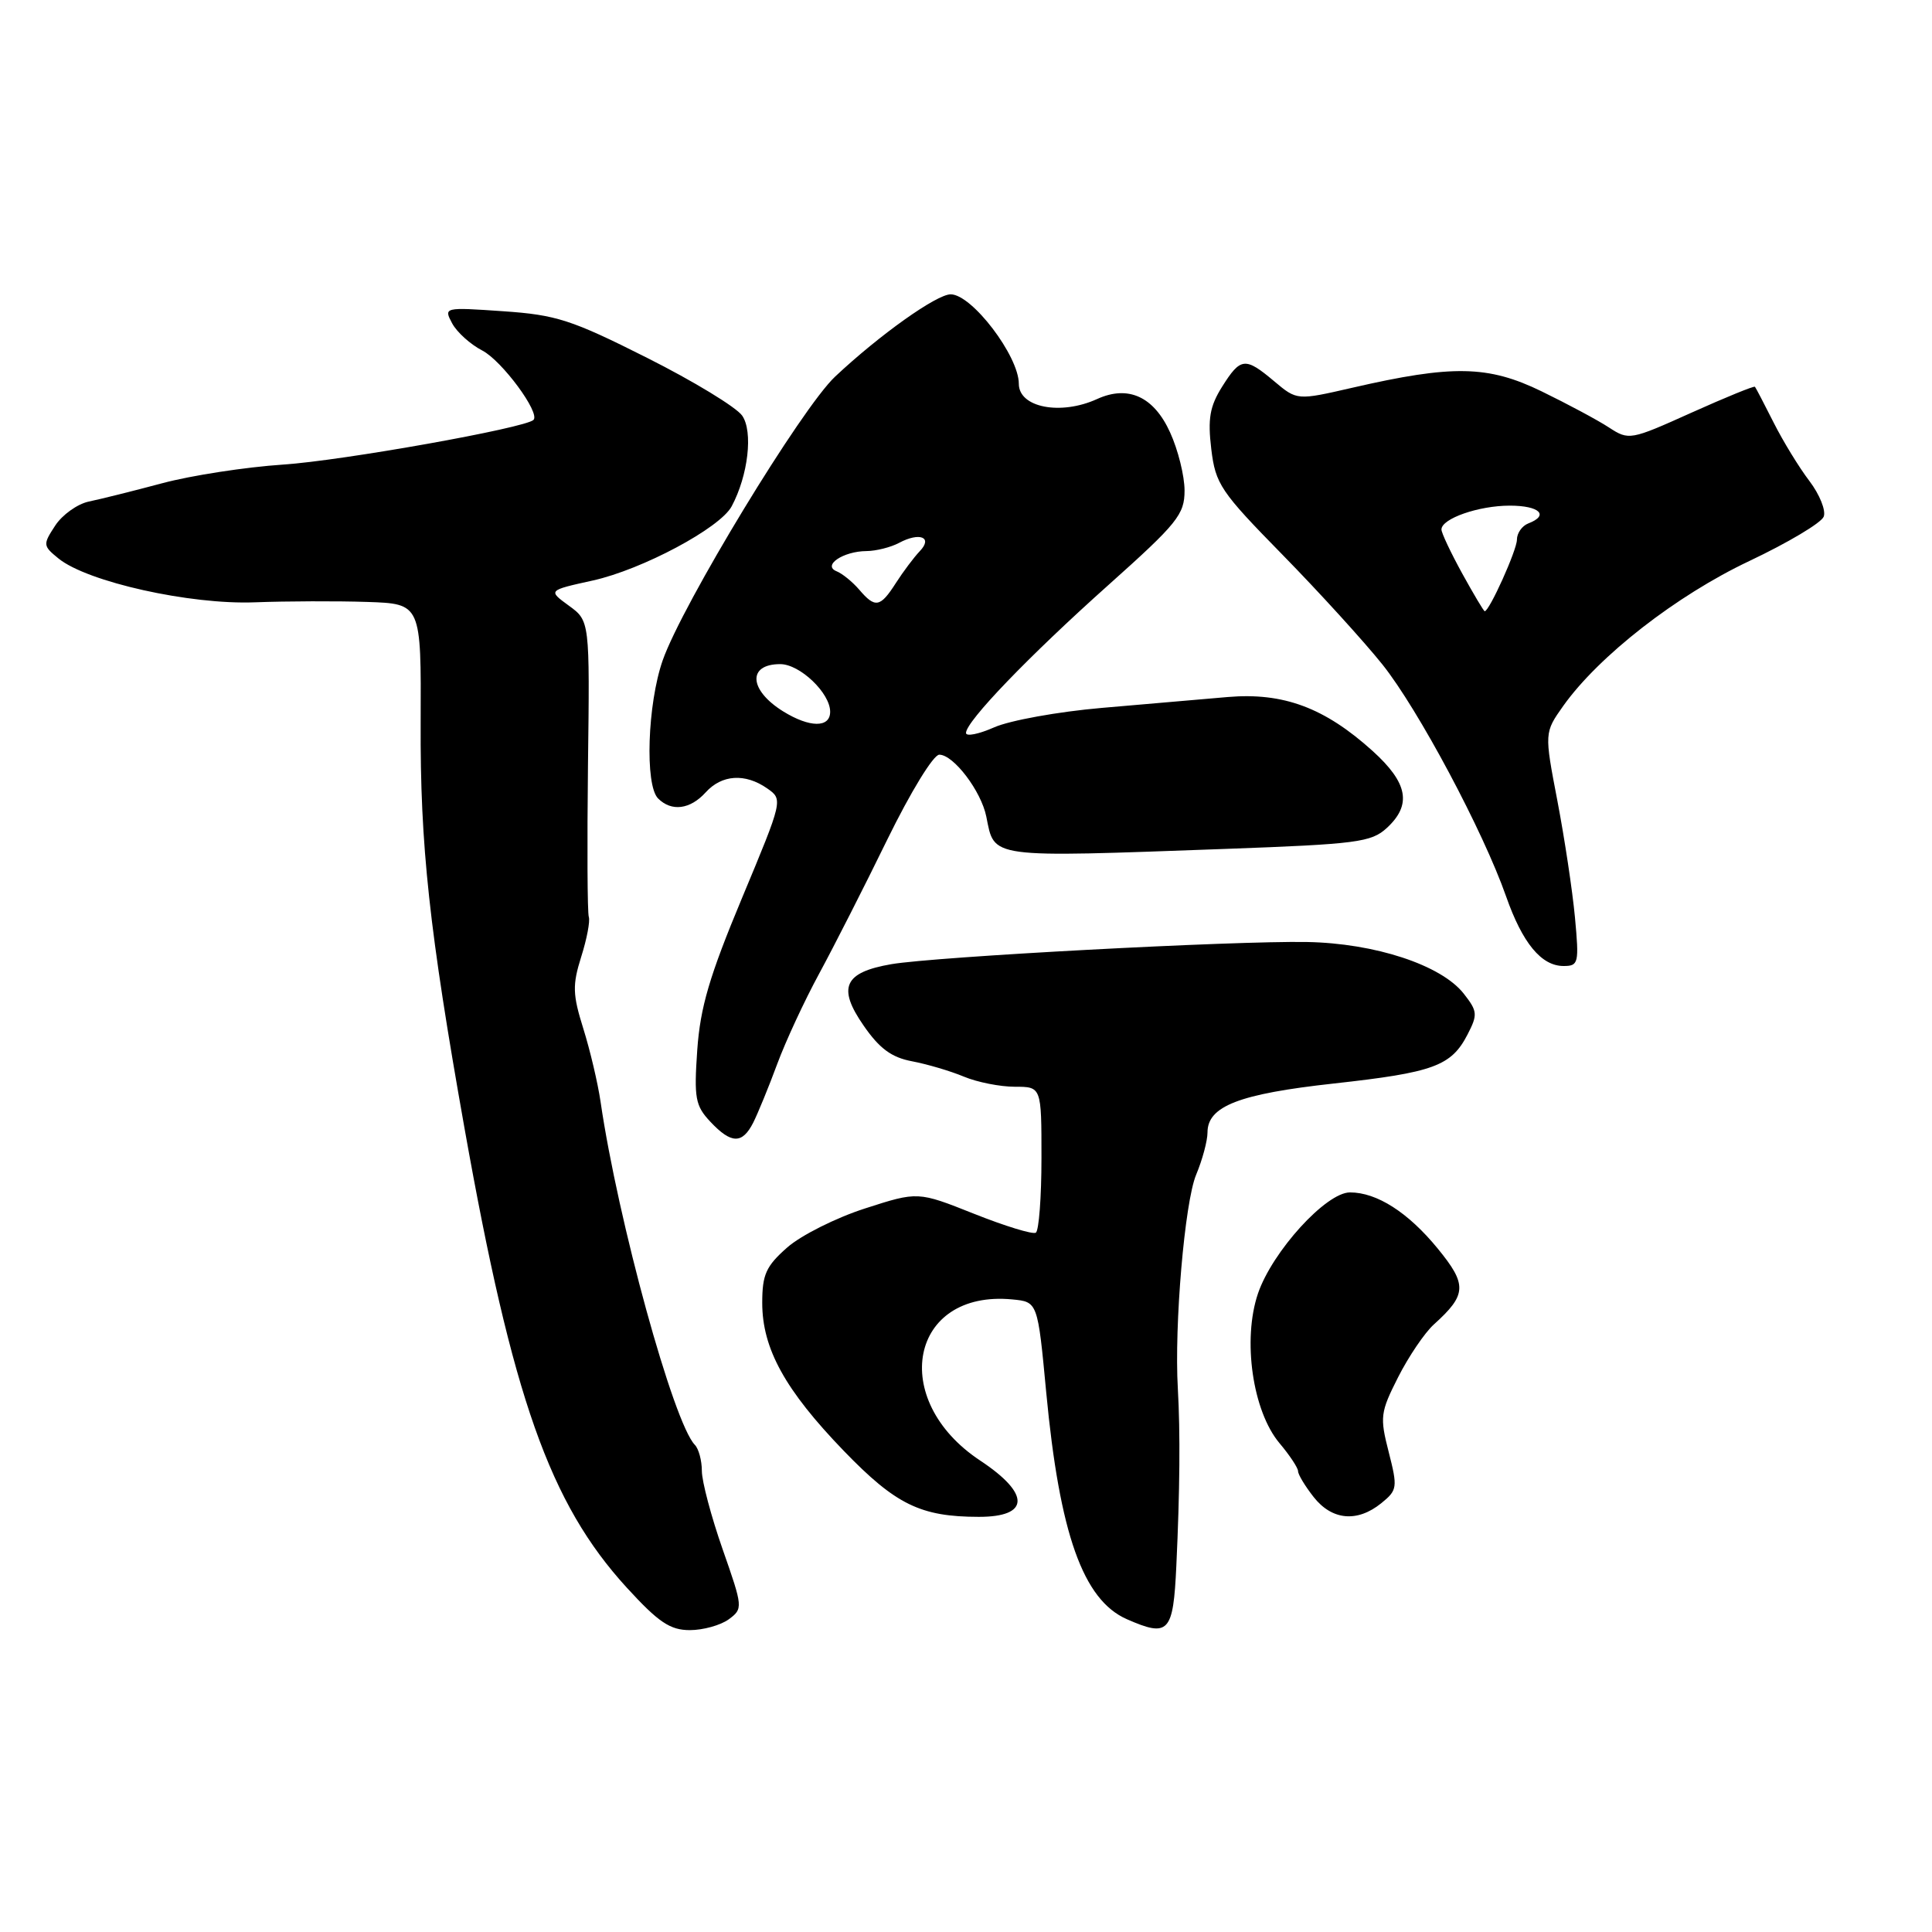 <?xml version="1.0" encoding="UTF-8" standalone="no"?>
<!DOCTYPE svg PUBLIC "-//W3C//DTD SVG 1.1//EN" "http://www.w3.org/Graphics/SVG/1.1/DTD/svg11.dtd" >
<svg xmlns="http://www.w3.org/2000/svg" xmlns:xlink="http://www.w3.org/1999/xlink" version="1.1" viewBox="0 0 256 256">
 <g >
 <path fill="currentColor"
d=" M 96.56 214.57 C 98.47 213.16 98.45 212.99 95.75 205.28 C 94.24 200.96 93.00 196.29 93.00 194.91 C 93.00 193.53 92.58 191.97 92.07 191.45 C 89.25 188.55 81.88 161.75 79.58 146.00 C 79.22 143.53 78.19 139.16 77.29 136.29 C 75.87 131.76 75.84 130.52 77.01 126.79 C 77.76 124.43 78.21 122.05 78.02 121.50 C 77.83 120.95 77.79 111.90 77.91 101.39 C 78.15 82.27 78.15 82.27 75.37 80.25 C 72.60 78.23 72.60 78.23 78.55 76.92 C 85.10 75.47 95.42 69.96 96.95 67.09 C 99.14 63.00 99.81 57.18 98.34 55.07 C 97.55 53.95 91.88 50.50 85.73 47.41 C 75.72 42.37 73.71 41.72 66.66 41.24 C 58.84 40.70 58.78 40.72 59.91 42.84 C 60.54 44.02 62.34 45.64 63.91 46.45 C 66.51 47.80 71.62 54.72 70.69 55.64 C 69.62 56.71 45.38 61.04 37.51 61.56 C 32.55 61.89 25.35 63.00 21.50 64.03 C 17.65 65.06 13.27 66.15 11.76 66.46 C 10.26 66.78 8.25 68.21 7.31 69.65 C 5.67 72.16 5.68 72.32 7.76 74.01 C 11.59 77.11 25.17 80.14 33.76 79.81 C 38.02 79.65 44.72 79.63 48.65 79.76 C 55.81 80.00 55.81 80.00 55.74 95.75 C 55.66 112.02 56.88 123.22 61.55 149.50 C 67.91 185.23 72.84 199.20 83.04 210.36 C 87.26 214.97 88.79 216.00 91.41 216.00 C 93.17 216.00 95.49 215.35 96.56 214.57 Z  M 155.87 207.49 C 156.34 197.50 156.40 189.81 156.07 184.00 C 155.58 175.60 156.98 159.30 158.49 155.67 C 159.32 153.69 160.00 151.16 160.00 150.06 C 160.00 146.57 164.19 144.95 176.74 143.57 C 189.96 142.11 192.30 141.26 194.46 137.07 C 195.82 134.44 195.78 133.99 193.95 131.66 C 190.97 127.87 182.19 124.98 173.16 124.82 C 163.45 124.65 123.93 126.76 118.10 127.76 C 111.84 128.84 110.93 130.85 114.43 135.89 C 116.54 138.95 118.14 140.12 120.87 140.63 C 122.87 141.01 125.95 141.92 127.72 142.66 C 129.49 143.40 132.53 144.00 134.47 144.00 C 138.00 144.00 138.00 144.00 138.00 153.44 C 138.00 158.63 137.66 163.09 137.25 163.34 C 136.84 163.59 133.15 162.46 129.06 160.83 C 121.62 157.87 121.62 157.87 114.64 160.12 C 110.80 161.35 106.16 163.68 104.33 165.28 C 101.50 167.77 101.00 168.87 101.00 172.64 C 101.00 178.70 104.03 184.19 111.81 192.25 C 118.69 199.37 121.98 200.98 129.69 200.99 C 136.47 201.00 136.55 197.95 129.89 193.54 C 117.68 185.47 120.58 170.88 134.13 172.18 C 137.50 172.50 137.50 172.50 138.63 184.50 C 140.40 203.24 143.51 212.00 149.31 214.55 C 154.87 216.99 155.46 216.35 155.87 207.49 Z  M 183.03 199.18 C 185.16 197.45 185.21 197.11 184.01 192.40 C 182.82 187.76 182.90 187.14 185.26 182.48 C 186.65 179.74 188.77 176.61 189.98 175.51 C 194.37 171.55 194.44 170.24 190.49 165.42 C 186.57 160.64 182.44 158.00 178.88 158.00 C 175.71 158.00 168.59 165.83 166.69 171.39 C 164.61 177.51 165.97 186.99 169.55 191.24 C 170.90 192.84 172.00 194.51 172.00 194.94 C 172.00 195.38 172.93 196.92 174.07 198.37 C 176.50 201.45 179.84 201.76 183.03 199.18 Z  M 99.81 148.75 C 100.43 147.51 101.86 144.03 102.98 141.00 C 104.10 137.97 106.61 132.57 108.55 129.00 C 110.49 125.42 114.55 117.44 117.57 111.25 C 120.66 104.94 123.68 100.00 124.46 100.00 C 126.35 100.00 130.01 104.82 130.69 108.20 C 131.81 113.78 130.74 113.63 162.50 112.48 C 179.78 111.85 181.70 111.60 183.75 109.72 C 187.10 106.64 186.57 103.75 181.87 99.50 C 175.52 93.77 170.05 91.73 162.67 92.36 C 159.28 92.65 151.78 93.30 146.00 93.80 C 140.22 94.30 133.81 95.46 131.75 96.37 C 129.69 97.28 128.00 97.62 128.00 97.12 C 128.00 95.59 136.33 86.93 146.89 77.50 C 156.02 69.34 156.96 68.17 156.96 65.00 C 156.96 63.08 156.10 59.60 155.04 57.29 C 152.89 52.55 149.49 51.00 145.38 52.87 C 140.54 55.08 135.00 54.00 135.00 50.86 C 135.00 47.17 128.78 39.00 125.97 39.00 C 124.10 39.00 116.55 44.37 110.66 49.90 C 106.23 54.05 90.40 80.10 87.81 87.50 C 85.79 93.28 85.43 104.03 87.20 105.80 C 88.98 107.58 91.45 107.26 93.50 105.00 C 95.64 102.63 98.74 102.43 101.66 104.47 C 103.76 105.94 103.75 105.98 98.33 118.97 C 94.01 129.32 92.79 133.45 92.39 139.13 C 91.95 145.51 92.13 146.51 94.12 148.63 C 96.90 151.59 98.35 151.62 99.81 148.75 Z  M 208.69 121.56 C 208.36 118.02 207.31 111.07 206.36 106.10 C 204.63 97.08 204.63 97.08 207.15 93.52 C 211.87 86.90 222.14 78.90 231.79 74.34 C 236.90 71.92 241.34 69.28 241.65 68.46 C 241.97 67.65 241.11 65.52 239.76 63.74 C 238.40 61.96 236.27 58.48 235.02 56.00 C 233.77 53.52 232.66 51.39 232.54 51.25 C 232.42 51.11 228.63 52.66 224.11 54.69 C 216.03 58.33 215.83 58.36 213.19 56.64 C 211.71 55.67 207.69 53.52 204.26 51.85 C 197.18 48.41 192.48 48.32 179.18 51.38 C 171.86 53.06 171.86 53.06 168.85 50.53 C 164.99 47.28 164.39 47.34 161.93 51.25 C 160.30 53.85 160.02 55.49 160.50 59.50 C 161.06 64.15 161.72 65.13 169.93 73.50 C 174.78 78.45 180.74 85.00 183.18 88.05 C 187.93 94.00 196.55 110.17 199.57 118.79 C 201.74 124.97 204.24 128.00 207.18 128.00 C 209.17 128.00 209.25 127.63 208.69 121.56 Z  M 103.77 94.26 C 99.23 91.44 99.02 88.00 103.38 88.00 C 105.99 88.00 110.00 91.83 110.00 94.31 C 110.00 96.46 107.29 96.44 103.77 94.26 Z  M 113.84 78.12 C 112.95 77.09 111.61 76.00 110.86 75.70 C 108.93 74.93 111.72 73.04 114.82 73.02 C 116.09 73.01 118.03 72.52 119.12 71.94 C 121.86 70.47 123.65 71.19 121.87 73.04 C 121.10 73.85 119.68 75.74 118.71 77.25 C 116.63 80.50 115.97 80.62 113.84 78.12 Z  M 193.75 75.99 C 192.24 73.24 191.00 70.62 191.00 70.16 C 191.00 68.72 195.92 67.00 200.05 67.00 C 204.00 67.00 205.33 68.28 202.50 69.36 C 201.68 69.68 201.00 70.64 201.00 71.51 C 201.00 72.89 197.33 81.02 196.73 80.99 C 196.60 80.98 195.26 78.73 193.75 75.99 Z "/>
</g>
</svg>